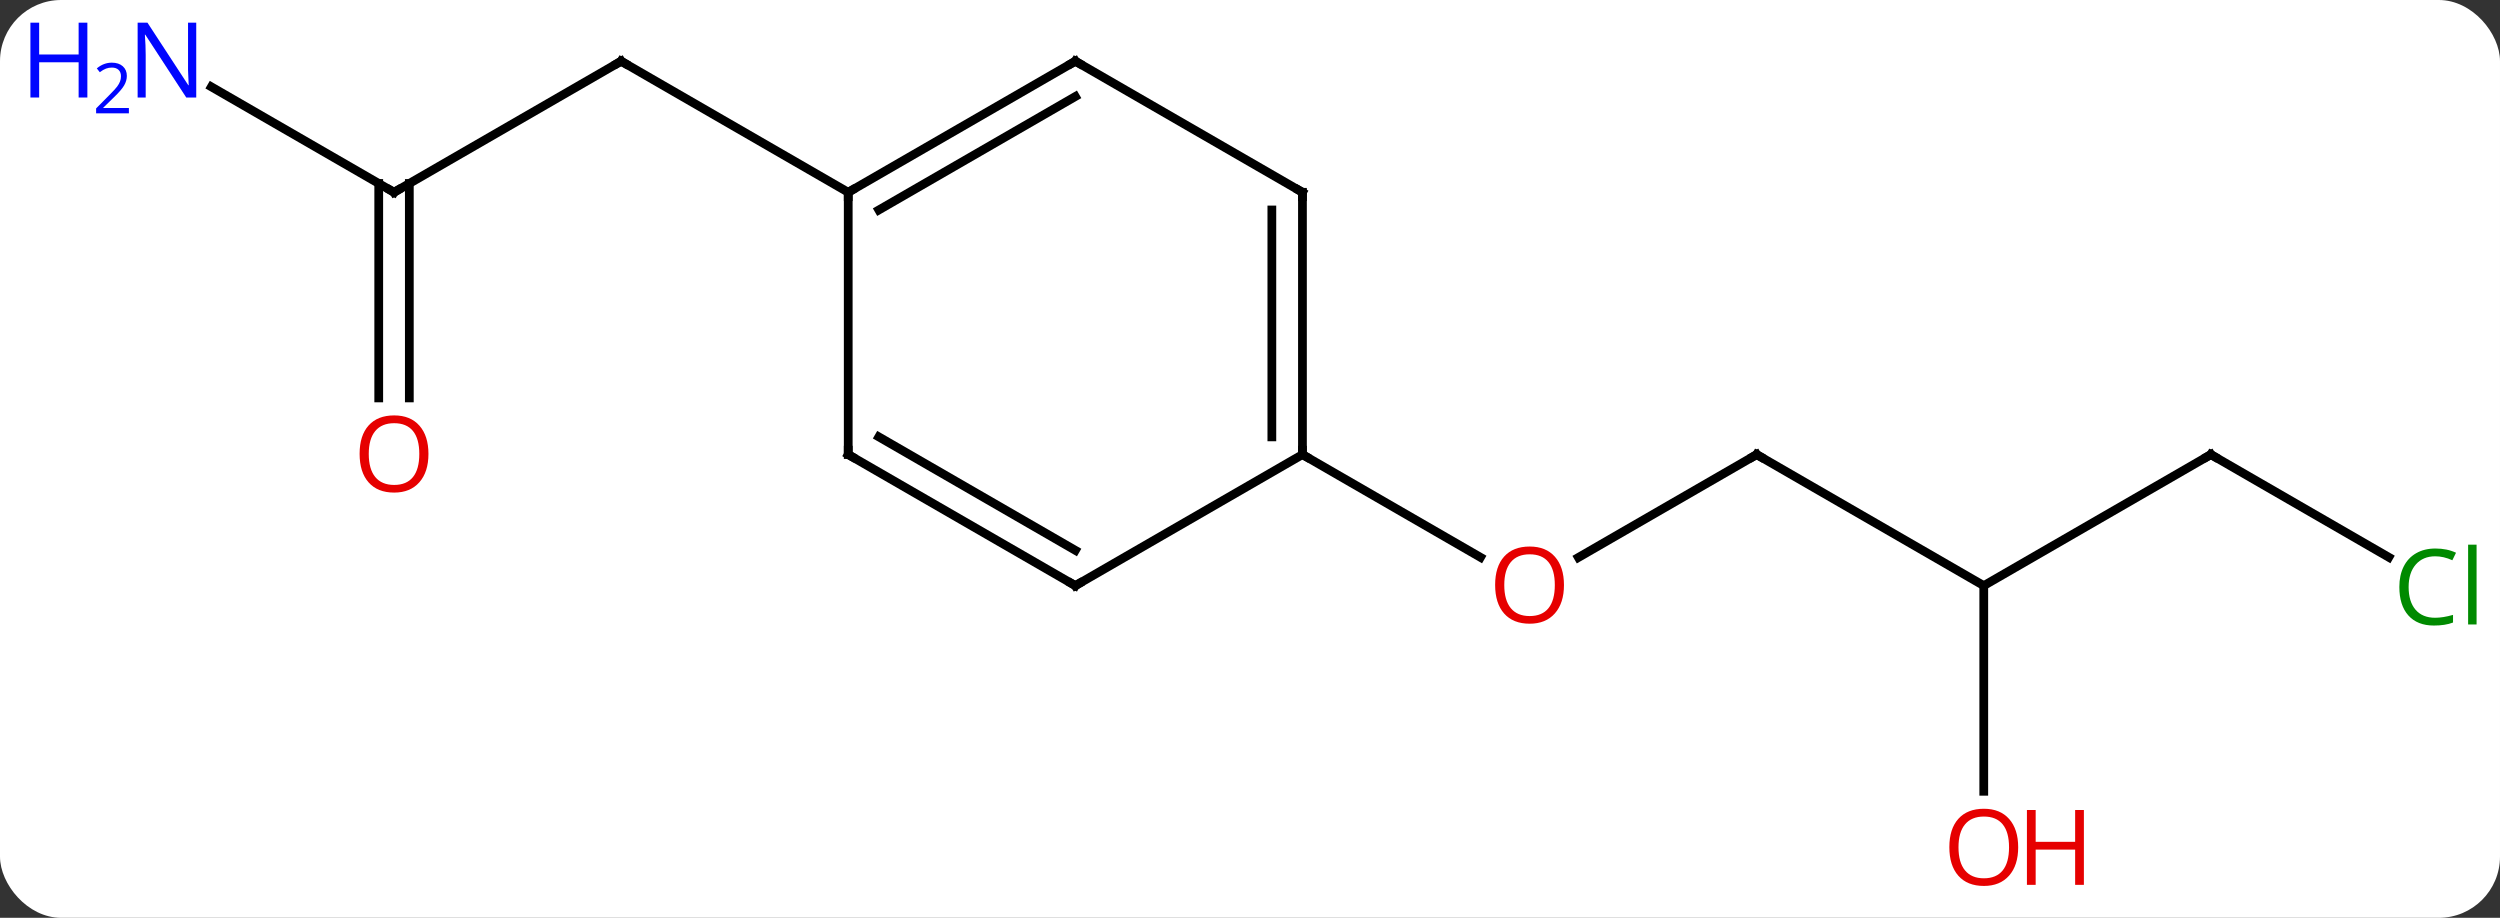 <svg width="286" viewBox="0 0 286 105" style="fill-opacity:1; color-rendering:auto; color-interpolation:auto; text-rendering:auto; stroke:black; stroke-linecap:square; stroke-miterlimit:10; shape-rendering:auto; stroke-opacity:1; fill:black; stroke-dasharray:none; font-weight:normal; stroke-width:1; font-family:'Open Sans'; font-style:normal; stroke-linejoin:miter; font-size:12; stroke-dashoffset:0; image-rendering:auto;" height="105" class="cas-substance-image" xmlns:xlink="http://www.w3.org/1999/xlink" xmlns="http://www.w3.org/2000/svg"><rect x="0" y="0" width="286" height="105" fill="#333333" stroke="none"/><svg class="cas-substance-single-component"><rect y="0" x="0" width="286" stroke="none" ry="7" rx="7" height="105" fill="white" class="cas-substance-group"/><svg y="0" x="0" width="286" viewBox="0 0 286 105" style="fill:black;" height="105" class="cas-substance-single-component-image"><svg><g><g transform="translate(149,52)" style="text-rendering:geometricPrecision; color-rendering:optimizeQuality; color-interpolation:linearRGB; stroke-linecap:butt; image-rendering:optimizeQuality;"><line y2="0" y1="11.774" x2="51.963" x1="31.568" style="fill:none;"/><line y2="0" y1="11.759" x2="0" x1="20.366" style="fill:none;"/><line y2="15" y1="0" x2="77.943" x1="51.963" style="fill:none;"/><line y2="0" y1="15" x2="103.923" x1="77.943" style="fill:none;"/><line y2="38.523" y1="15" x2="77.943" x1="77.943" style="fill:none;"/><line y2="11.753" y1="0" x2="124.279" x1="103.923" style="fill:none;"/><line y2="-30" y1="-45" x2="-103.923" x1="-77.943" style="fill:none;"/><line y2="-30" y1="-45" x2="-51.963" x1="-77.943" style="fill:none;"/><line y2="-42.065" y1="-30" x2="-124.819" x1="-103.923" style="fill:none;"/><line y2="-6.477" y1="-31.01" x2="-105.673" x1="-105.673" style="fill:none;"/><line y2="-6.477" y1="-31.01" x2="-102.173" x1="-102.173" style="fill:none;"/><line y2="-30" y1="0" x2="0" x1="0" style="fill:none;"/><line y2="-27.979" y1="-2.021" x2="-3.5" x1="-3.5" style="fill:none;"/><line y2="15" y1="0" x2="-25.98" x1="0" style="fill:none;"/><line y2="-45" y1="-30" x2="-25.98" x1="0" style="fill:none;"/><line y2="0" y1="15" x2="-51.963" x1="-25.98" style="fill:none;"/><line y2="-2.021" y1="10.959" x2="-48.463" x1="-25.98" style="fill:none;"/><line y2="-30" y1="-45" x2="-51.963" x1="-25.98" style="fill:none;"/><line y2="-27.979" y1="-40.959" x2="-48.463" x1="-25.98" style="fill:none;"/><line y2="-30" y1="0" x2="-51.963" x1="-51.963" style="fill:none;"/></g><g transform="translate(149,52)" style="fill:rgb(230,0,0); text-rendering:geometricPrecision; color-rendering:optimizeQuality; image-rendering:optimizeQuality; font-family:'Open Sans'; stroke:rgb(230,0,0); color-interpolation:linearRGB;"><path style="stroke:none;" d="M29.918 14.93 Q29.918 16.992 28.878 18.172 Q27.839 19.352 25.996 19.352 Q24.105 19.352 23.074 18.188 Q22.043 17.023 22.043 14.914 Q22.043 12.82 23.074 11.672 Q24.105 10.523 25.996 10.523 Q27.855 10.523 28.886 11.695 Q29.918 12.867 29.918 14.93 ZM23.089 14.93 Q23.089 16.664 23.832 17.57 Q24.574 18.477 25.996 18.477 Q27.418 18.477 28.144 17.578 Q28.871 16.68 28.871 14.93 Q28.871 13.195 28.144 12.305 Q27.418 11.414 25.996 11.414 Q24.574 11.414 23.832 12.312 Q23.089 13.211 23.089 14.93 Z"/></g><g transform="translate(149,52)" style="stroke-linecap:butt; text-rendering:geometricPrecision; color-rendering:optimizeQuality; image-rendering:optimizeQuality; font-family:'Open Sans'; color-interpolation:linearRGB; stroke-miterlimit:5;"><path style="fill:none;" d="M51.53 0.25 L51.963 0 L52.396 0.25"/><path style="fill:none;" d="M103.49 0.25 L103.923 0 L104.356 0.25"/><path style="fill:rgb(230,0,0); stroke:none;" d="M81.88 44.93 Q81.88 46.992 80.841 48.172 Q79.802 49.352 77.959 49.352 Q76.068 49.352 75.037 48.188 Q74.005 47.023 74.005 44.914 Q74.005 42.82 75.037 41.672 Q76.068 40.523 77.959 40.523 Q79.818 40.523 80.849 41.695 Q81.88 42.867 81.88 44.93 ZM75.052 44.93 Q75.052 46.664 75.795 47.57 Q76.537 48.477 77.959 48.477 Q79.38 48.477 80.107 47.578 Q80.834 46.68 80.834 44.93 Q80.834 43.195 80.107 42.305 Q79.38 41.414 77.959 41.414 Q76.537 41.414 75.795 42.312 Q75.052 43.211 75.052 44.93 Z"/><path style="fill:rgb(230,0,0); stroke:none;" d="M89.396 49.227 L88.396 49.227 L88.396 45.195 L83.88 45.195 L83.88 49.227 L82.88 49.227 L82.88 40.664 L83.88 40.664 L83.88 44.305 L88.396 44.305 L88.396 40.664 L89.396 40.664 L89.396 49.227 Z"/><path style="fill:rgb(0,138,0); stroke:none;" d="M129.594 11.641 Q128.188 11.641 127.368 12.578 Q126.547 13.516 126.547 15.156 Q126.547 16.828 127.337 17.75 Q128.126 18.672 129.579 18.672 Q130.485 18.672 131.626 18.344 L131.626 19.219 Q130.735 19.562 129.438 19.562 Q127.547 19.562 126.516 18.406 Q125.485 17.25 125.485 15.141 Q125.485 13.812 125.977 12.82 Q126.469 11.828 127.407 11.289 Q128.344 10.75 129.61 10.75 Q130.954 10.75 131.969 11.234 L131.548 12.094 Q130.563 11.641 129.594 11.641 ZM134.321 19.438 L133.352 19.438 L133.352 10.312 L134.321 10.312 L134.321 19.438 Z"/><path style="fill:none;" d="M-78.376 -44.75 L-77.943 -45 L-77.51 -44.75"/><path style="fill:none;" d="M-103.49 -30.25 L-103.923 -30 L-104.356 -30.25"/><path style="fill:rgb(0,5,255); stroke:none;" d="M-126.551 -40.844 L-127.692 -40.844 L-132.38 -48.031 L-132.426 -48.031 Q-132.333 -46.766 -132.333 -45.719 L-132.333 -40.844 L-133.255 -40.844 L-133.255 -49.406 L-132.13 -49.406 L-127.458 -42.25 L-127.411 -42.25 Q-127.411 -42.406 -127.458 -43.266 Q-127.505 -44.125 -127.489 -44.5 L-127.489 -49.406 L-126.551 -49.406 L-126.551 -40.844 Z"/><path style="fill:rgb(0,5,255); stroke:none;" d="M-139.005 -40.844 L-140.005 -40.844 L-140.005 -44.875 L-144.52 -44.875 L-144.52 -40.844 L-145.52 -40.844 L-145.52 -49.406 L-144.52 -49.406 L-144.52 -45.766 L-140.005 -45.766 L-140.005 -49.406 L-139.005 -49.406 L-139.005 -40.844 Z"/><path style="fill:rgb(0,5,255); stroke:none;" d="M-134.255 -39.034 L-138.005 -39.034 L-138.005 -39.597 L-136.505 -41.112 Q-135.817 -41.8 -135.598 -42.097 Q-135.38 -42.394 -135.27 -42.675 Q-135.161 -42.956 -135.161 -43.284 Q-135.161 -43.737 -135.434 -44.003 Q-135.708 -44.269 -136.208 -44.269 Q-136.551 -44.269 -136.872 -44.152 Q-137.192 -44.034 -137.583 -43.737 L-137.926 -44.175 Q-137.145 -44.831 -136.208 -44.831 Q-135.411 -44.831 -134.95 -44.417 Q-134.489 -44.003 -134.489 -43.316 Q-134.489 -42.769 -134.794 -42.237 Q-135.098 -41.706 -135.942 -40.894 L-137.192 -39.675 L-137.192 -39.644 L-134.255 -39.644 L-134.255 -39.034 Z"/><path style="fill:rgb(230,0,0); stroke:none;" d="M-99.986 -0.07 Q-99.986 1.992 -101.025 3.172 Q-102.064 4.352 -103.907 4.352 Q-105.798 4.352 -106.829 3.188 Q-107.861 2.023 -107.861 -0.086 Q-107.861 -2.18 -106.829 -3.328 Q-105.798 -4.477 -103.907 -4.477 Q-102.048 -4.477 -101.017 -3.305 Q-99.986 -2.133 -99.986 -0.07 ZM-106.814 -0.07 Q-106.814 1.664 -106.071 2.57 Q-105.329 3.477 -103.907 3.477 Q-102.486 3.477 -101.759 2.578 Q-101.032 1.68 -101.032 -0.07 Q-101.032 -1.805 -101.759 -2.695 Q-102.486 -3.586 -103.907 -3.586 Q-105.329 -3.586 -106.071 -2.688 Q-106.814 -1.789 -106.814 -0.07 Z"/><path style="fill:none;" d="M0 -0.5 L0 0 L0.433 0.25"/><path style="fill:none;" d="M-0 -29.5 L0 -30 L-0.433 -30.25"/><path style="fill:none;" d="M-25.547 14.75 L-25.98 15 L-26.413 14.75"/><path style="fill:none;" d="M-25.547 -44.75 L-25.98 -45 L-26.413 -44.75"/><path style="fill:none;" d="M-51.53 0.25 L-51.963 0 L-51.963 -0.5"/><path style="fill:none;" d="M-51.53 -30.25 L-51.963 -30 L-51.963 -29.5"/></g></g></svg></svg></svg></svg>
